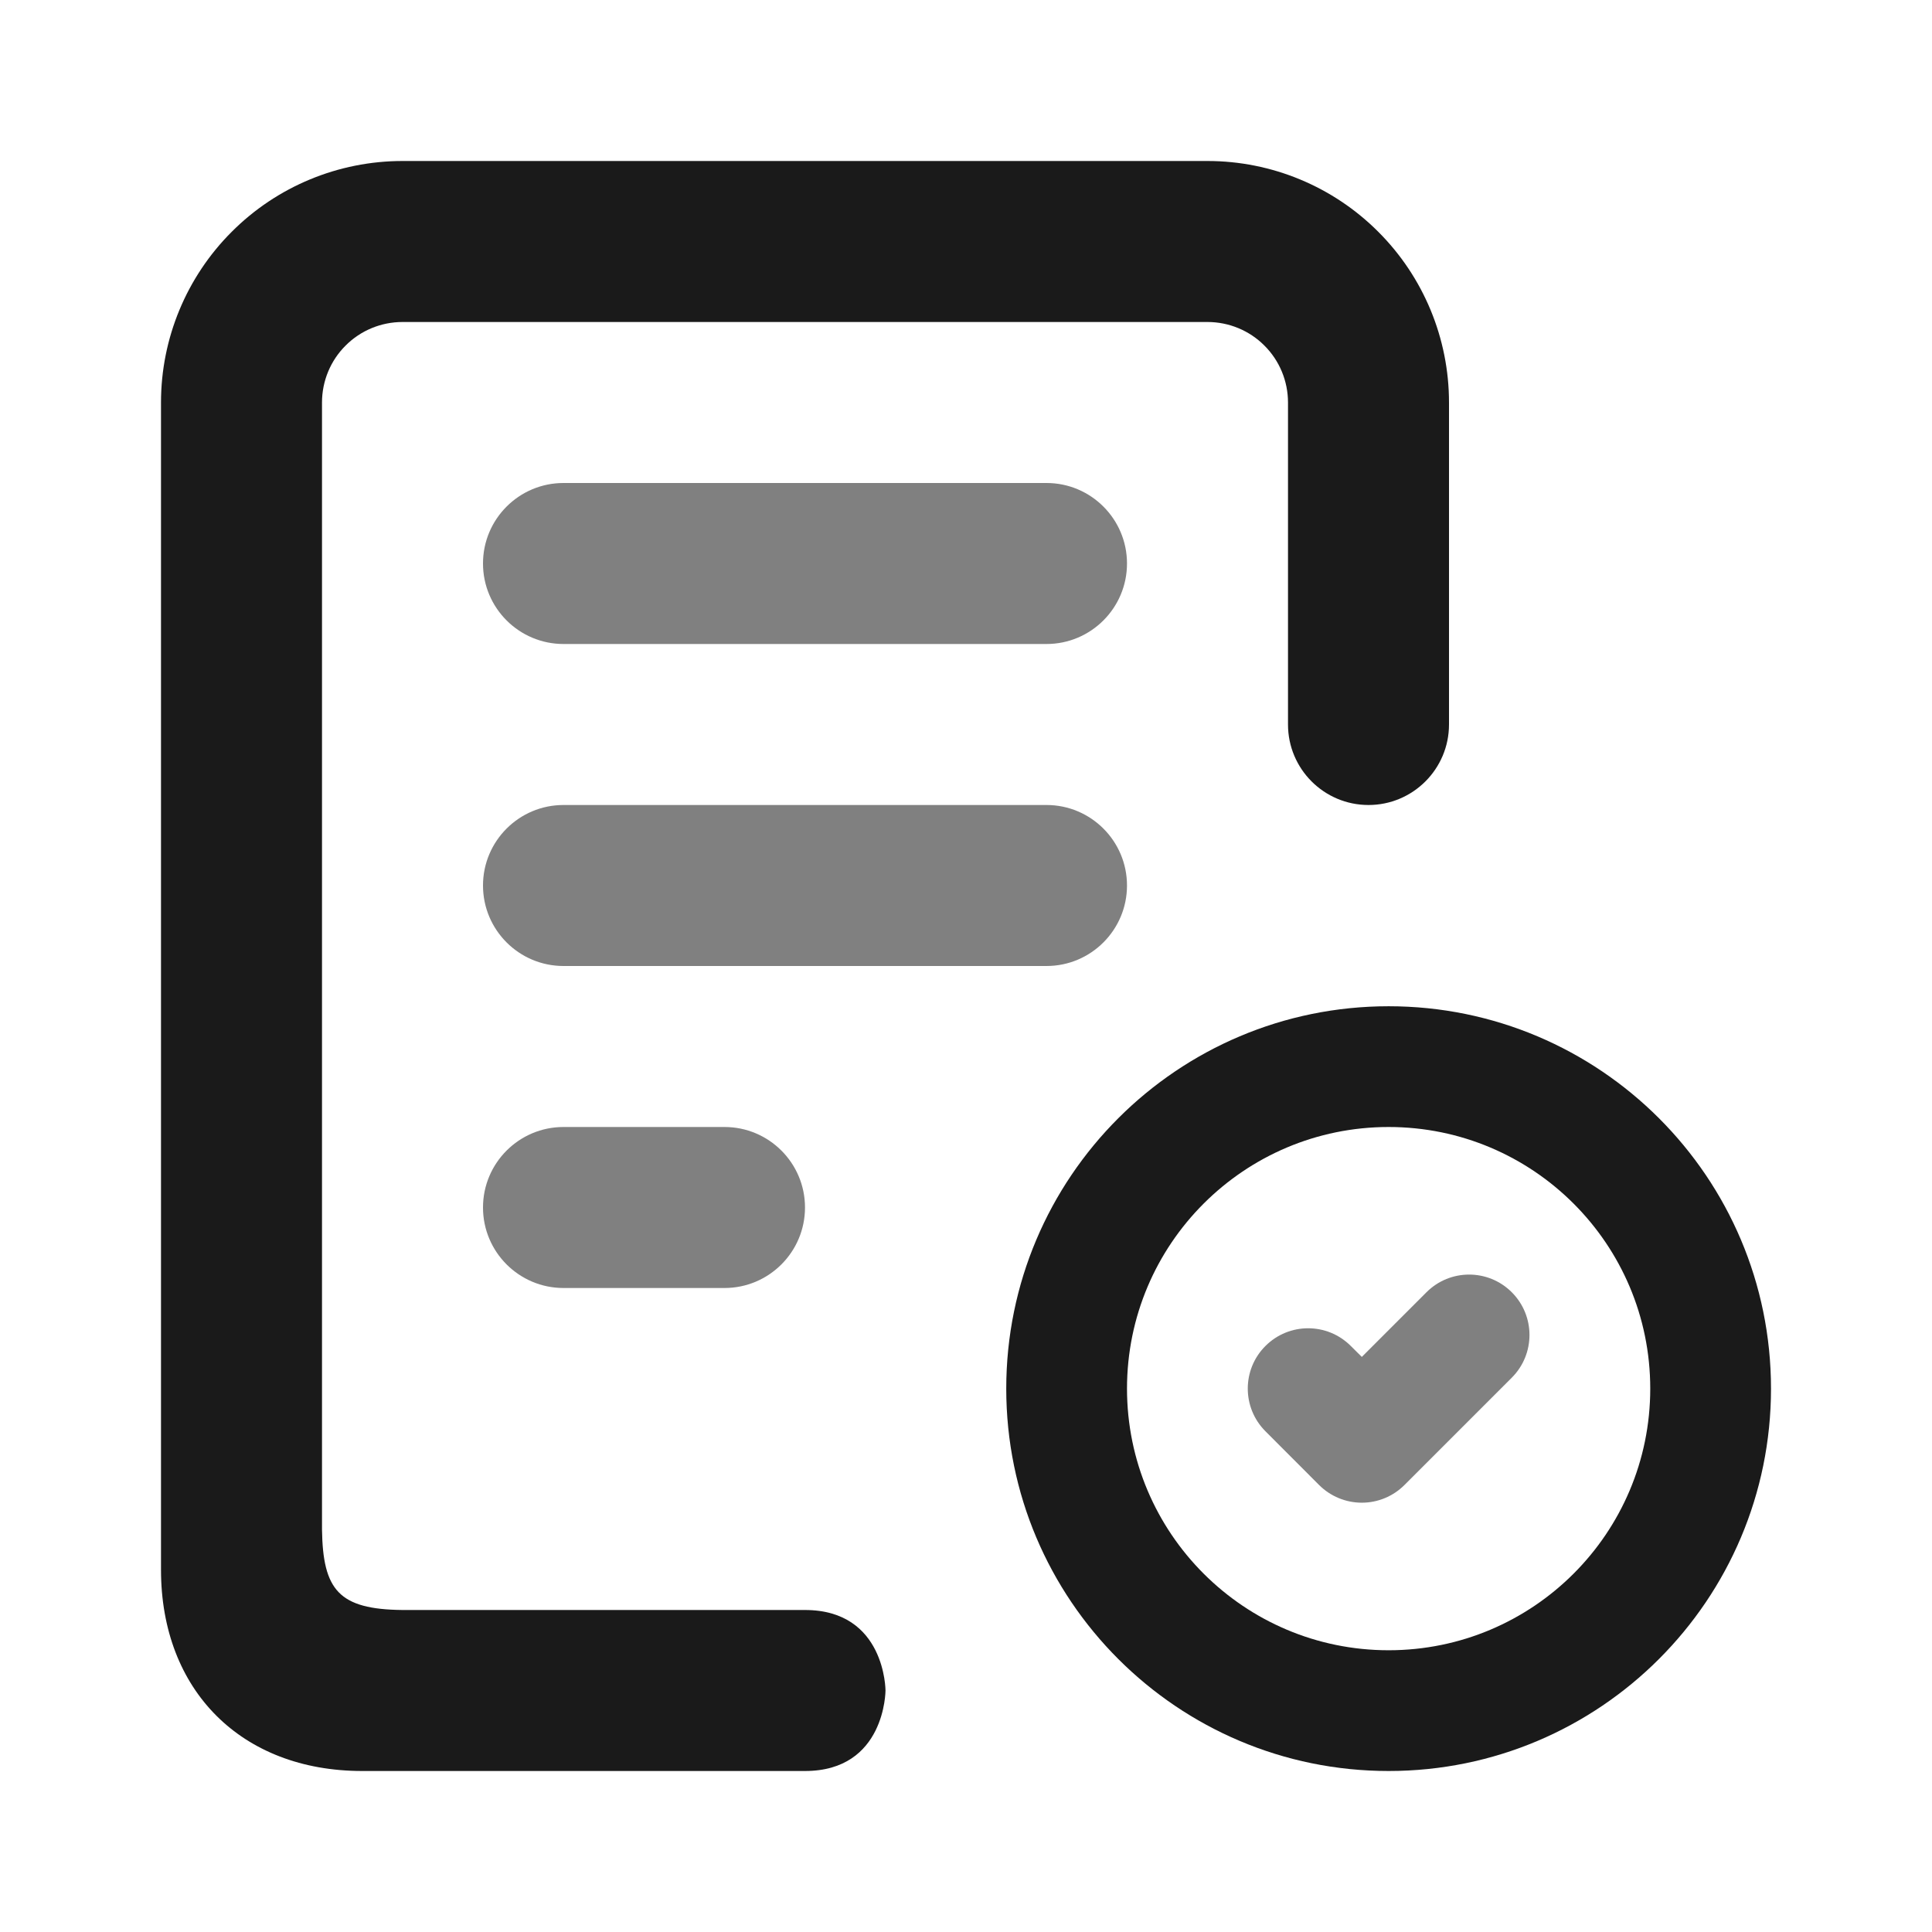 <svg width="24" height="24" viewBox="0 0 24 24" fill="none" xmlns="http://www.w3.org/2000/svg">
<path fill-rule="evenodd" clip-rule="evenodd" d="M17.25 14C15.455 14 14 15.455 14 17.25C14 19.045 15.455 20.5 17.25 20.5C19.045 20.5 20.5 19.045 20.5 17.25C20.5 15.455 19.045 14 17.25 14ZM12.5 17.25C12.5 14.627 14.627 12.5 17.25 12.5C19.873 12.5 22 14.627 22 17.25C22 19.873 19.873 22 17.25 22C14.627 22 12.5 19.873 12.5 17.25Z" fill="#1A1A1A"/>
<path fill-rule="evenodd" clip-rule="evenodd" d="M18.78 16.053C19.073 16.346 19.073 16.821 18.78 17.114L17.447 18.447C17.306 18.588 17.116 18.667 16.917 18.667C16.718 18.667 16.527 18.588 16.386 18.447L15.72 17.78C15.427 17.487 15.427 17.012 15.72 16.72C16.013 16.427 16.487 16.427 16.78 16.72L16.917 16.856L17.72 16.053C18.013 15.76 18.487 15.76 18.78 16.053Z" fill="#808080"/>
<path fill-rule="evenodd" clip-rule="evenodd" d="M5 4C4.735 4 4.48 4.105 4.293 4.293C4.105 4.48 4 4.735 4 5V19C4.011 19.752 4.208 19.992 5 20H10C11 20 11 21 11 21C11 21 11 22 10 22H4.5C3 22 2 21 2 19.5V5C2 4.204 2.316 3.441 2.879 2.879C3.441 2.316 4.204 2 5 2H15C15.796 2 16.559 2.316 17.121 2.879C17.684 3.441 18 4.204 18 5V9C18 9.552 17.552 10 17 10C16.448 10 16 9.552 16 9V5C16 4.735 15.895 4.48 15.707 4.293C15.52 4.105 15.265 4 15 4H5Z" fill="#1A1A1A"/>
<path fill-rule="evenodd" clip-rule="evenodd" d="M6 15C6 14.448 6.448 14 7 14H9C9.552 14 10 14.448 10 15C10 15.552 9.552 16 9 16H7C6.448 16 6 15.552 6 15Z" fill="#808080"/>
<path fill-rule="evenodd" clip-rule="evenodd" d="M6 11C6 10.448 6.448 10 7 10H13C13.552 10 14 10.448 14 11C14 11.552 13.552 12 13 12H7C6.448 12 6 11.552 6 11Z" fill="#808080"/>
<path fill-rule="evenodd" clip-rule="evenodd" d="M6 7C6 6.448 6.448 6 7 6H13C13.552 6 14 6.448 14 7C14 7.552 13.552 8 13 8H7C6.448 8 6 7.552 6 7Z" fill="#808080"/>
</svg>
